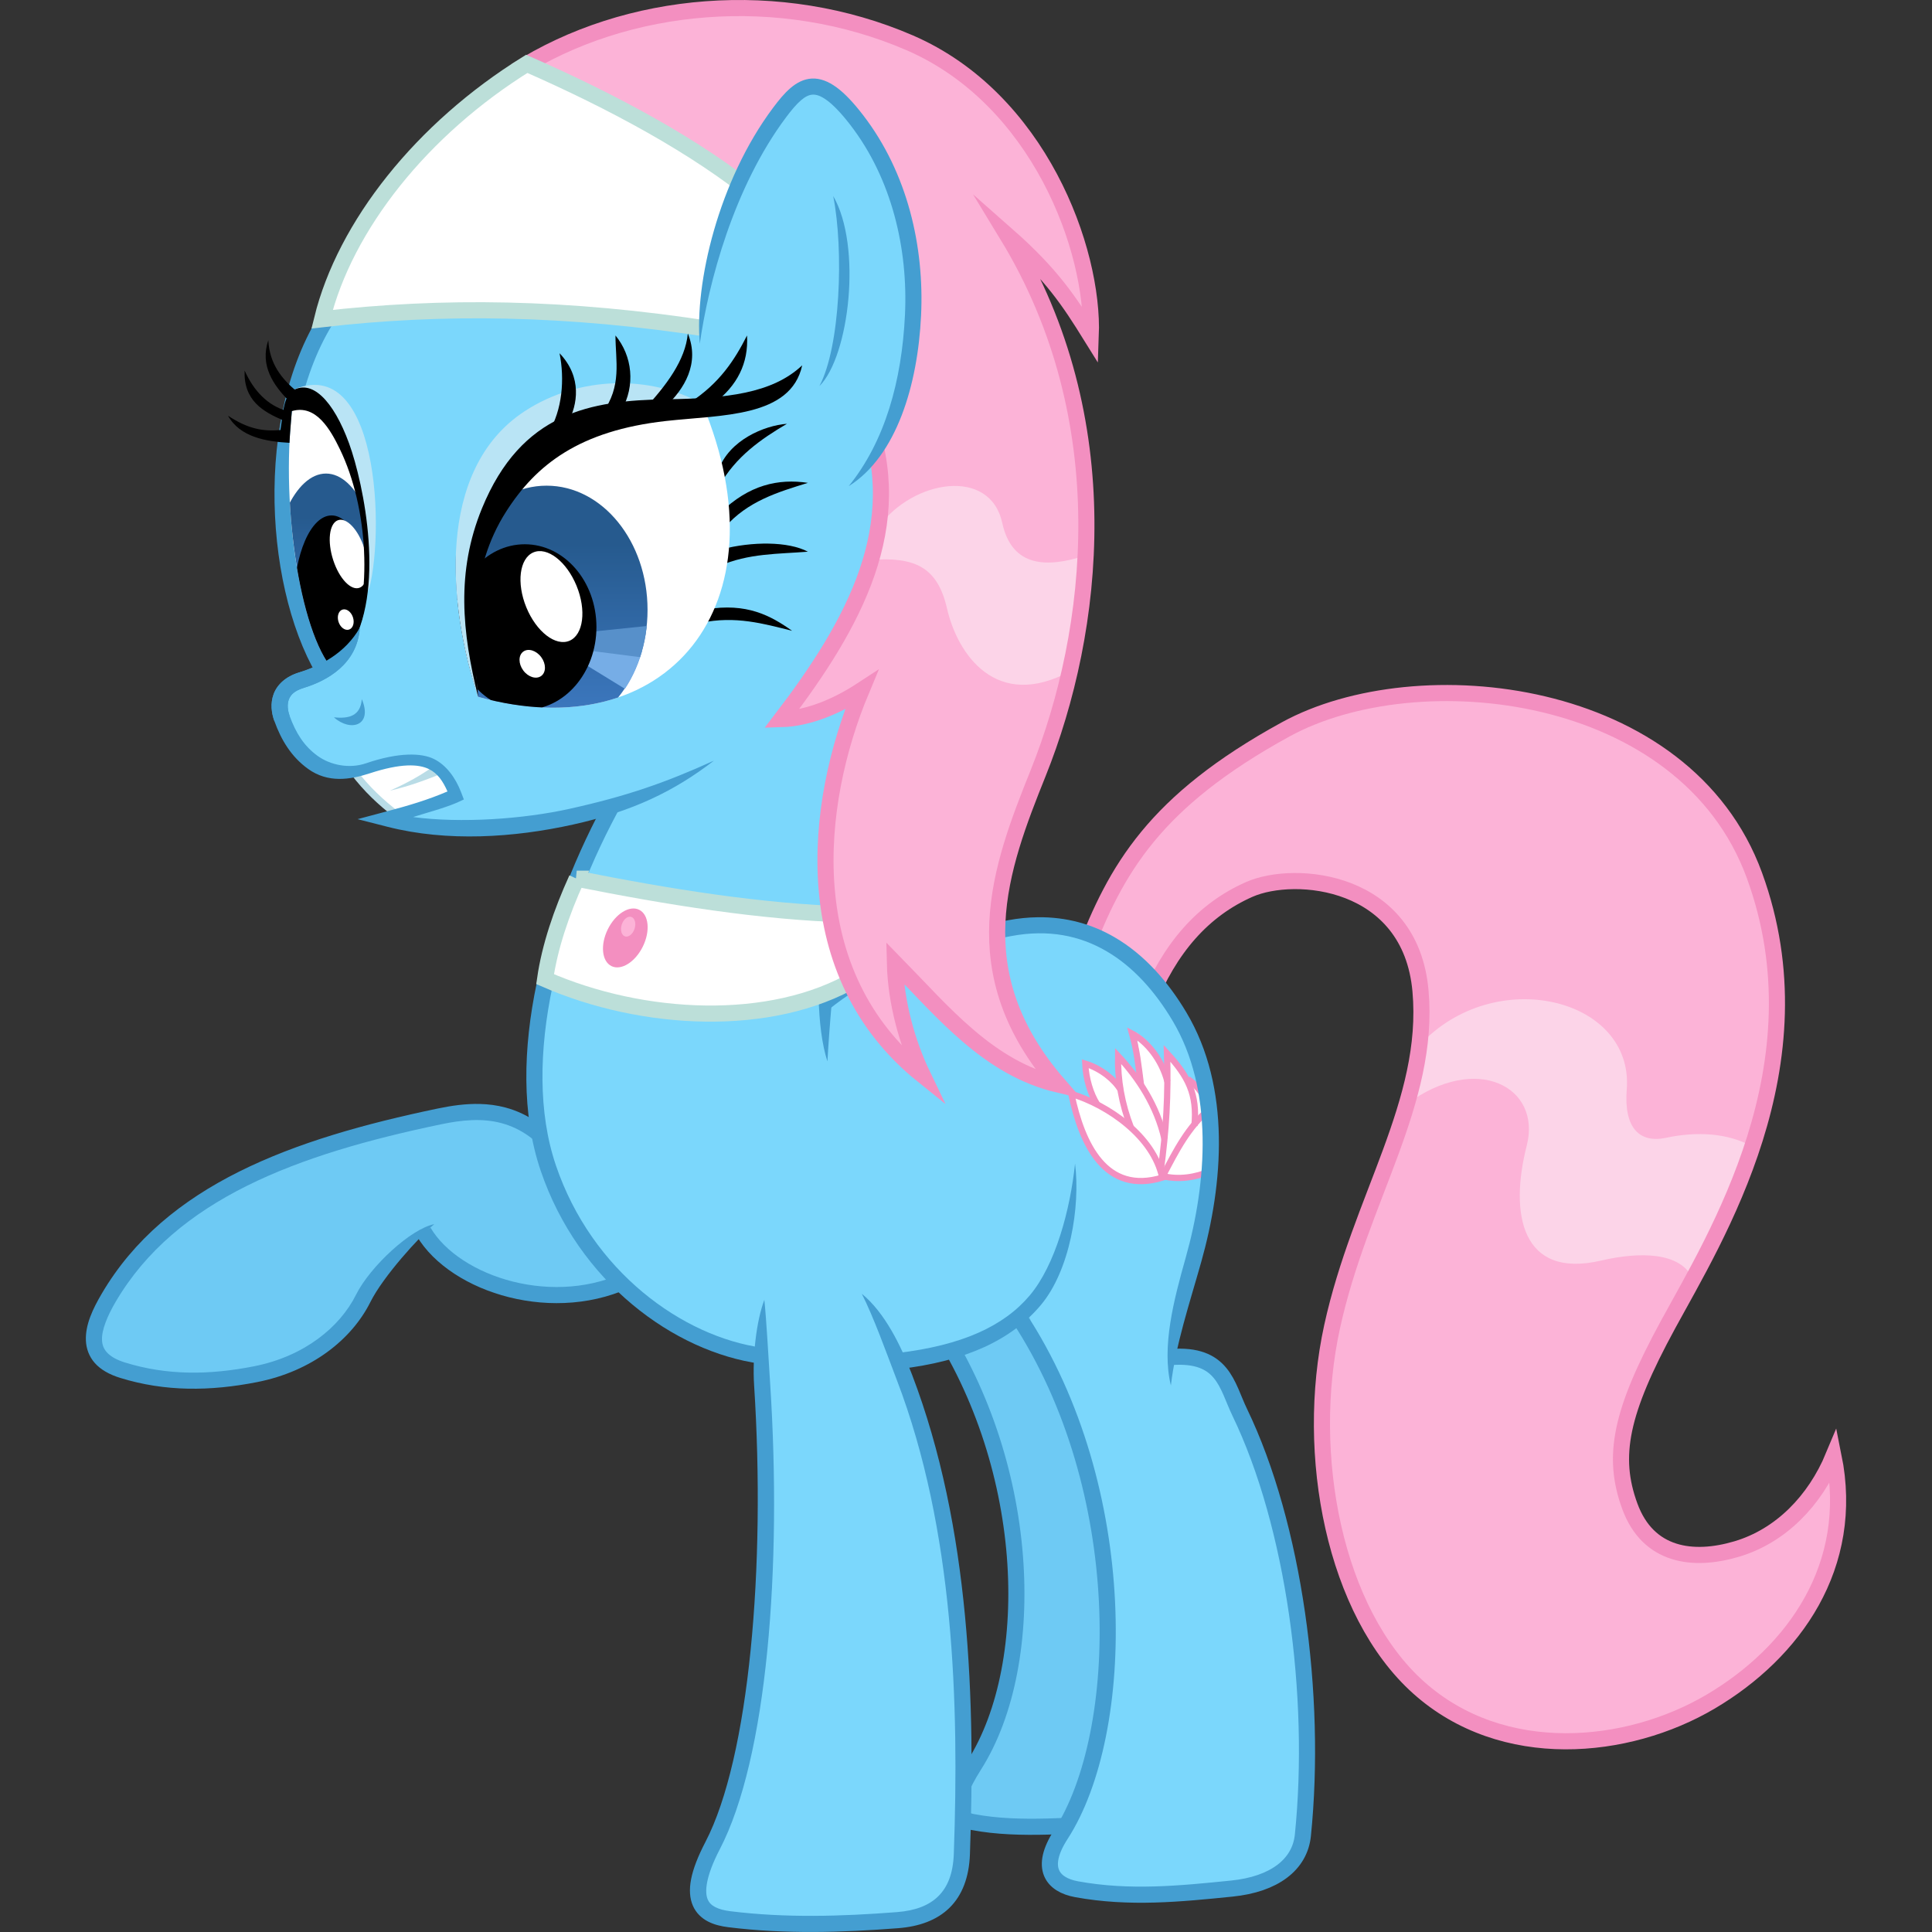 <?xml version="1.0" encoding="UTF-8"?><svg xmlns="http://www.w3.org/2000/svg" xmlns:xlink="http://www.w3.org/1999/xlink" version="1.1" viewBox="0 0 5874.007 5874.001"><rect x="0" y="0" width="5874.007" height="5874.001" fill="#333333" stroke="none"/><defs id="defs3000"><linearGradient id="linearGradient4217"><stop id="stop4219" stop-color="#3b76bc" offset="0"/><stop id="stop4221" stop-color="#265a8e" offset="1"/></linearGradient><clipPath id="clipPath4146" clipPathUnits="userSpaceOnUse"><path id="path4148" opacity=".5" d="m1228.4 2173.1c-88.928-271.95-127.27-690.38 137.75-868.33 161.27-108.28 371.05-110.72 526.2-22.627 251.3 616.19-109.45 1049.9-663.95 890.95z" stroke="#f00" stroke-width=".987px" fill="#0f0"/></clipPath><clipPath id="clipPath4150" clipPathUnits="userSpaceOnUse"><path id="path4152" opacity=".5" d="m1287.9 2215.3c-89.616-265.84-128.25-674.87 138.81-848.81 162.51-105.85 373.92-108.23 530.27-22.119 253.24 602.34-110.29 1026.3-669.09 870.93z" stroke="#f00" stroke-width=".98px" fill="#0f0"/></clipPath><clipPath id="clipPath4154" clipPathUnits="userSpaceOnUse"><path id="path4156" opacity=".5" d="m1230.4 2164.7c-91.299-271.95-130.66-690.38 141.42-868.33 165.57-108.28 380.95-110.72 540.23-22.627 258 616.19-112.36 1049.9-681.65 890.95z" stroke="#f00" stroke-width="1px" fill="#0f0"/></clipPath><clipPath id="clipPath4158" clipPathUnits="userSpaceOnUse"><path id="path4160" opacity=".5" d="m783.79 2082.6c-93.025-132.86-145.12-545.99-99.519-837.21 212.26-21.954 190.08 201.5 199.04 379.01-5.391 161.31 42.144 338.95-99.519 458.21z" stroke="#f00" stroke-width=".962px" fill="#0f0"/></clipPath><clipPath id="clipPath4162" clipPathUnits="userSpaceOnUse"><path id="path4164" opacity=".5" d="m846.53 2082.6c-118.2-132.8-184.39-546-126.45-837.2 269.69-21.954 241.51 201.5 252.89 379.01-6.849 161.31 53.548 338.95-126.45 458.21z" stroke="#f00" stroke-width="1.085px" fill="#0f0"/></clipPath><clipPath id="clipPath4166" clipPathUnits="userSpaceOnUse"><path id="path4168" opacity=".5" d="m780.65 2071.3c-100.47-132.86-156.73-545.99-107.48-837.21 229.24-21.954 205.28 201.5 214.96 379.01-5.822 161.31 45.515 338.95-107.48 458.21z" stroke="#f00" stroke-width="1px" fill="#0f0"/></clipPath><clipPath id="clipPath4209" clipPathUnits="userSpaceOnUse"><path id="path4211" style="color:#000000" d="m1793.2 1956.8a301.23 369.11 0 1 1 -602.45 0 301.23 369.11 0 1 1 602.45 0z" transform="matrix(1.019 0 0 1.023 -81.759 -101.55)" fill="#f00"/></clipPath><clipPath id="clipPath4213" clipPathUnits="userSpaceOnUse"><path id="path4215" style="color:#000000" d="m1793.2 1956.8a301.23 369.11 0 1 1 -602.45 0 301.23 369.11 0 1 1 602.45 0z" transform="matrix(1.019 0 0 1.023 -81.759 -101.55)" fill="#f00"/></clipPath><linearGradient id="linearGradient4223" y2="1762.6" xlink:href="#linearGradient4217" gradientUnits="userSpaceOnUse" x2="1418" y1="2241.1" x1="1418"/><linearGradient id="linearGradient4231" y2="1628.4" xlink:href="#linearGradient4217" gradientUnits="userSpaceOnUse" x2="861.83" y1="2033.1" x1="861.83"/><clipPath id="clipPath4259" clipPathUnits="userSpaceOnUse"><path id="path4261" opacity=".5" d="m1230.4 2164.7c-91.299-271.95-130.66-690.38 141.42-868.33 165.57-108.28 380.95-110.72 540.23-22.627 258 616.19-112.36 1049.9-681.65 890.95z" stroke="#f00" stroke-width="1px" fill="#0f0"/></clipPath><clipPath id="clipPath4263" clipPathUnits="userSpaceOnUse"><path id="path4265" opacity=".5" d="m780.65 2071.3c-100.47-132.86-155.32-551.65-106.07-842.87 264.47-104.27 275.8 489.02 213.6 643.14-8.704 74.331-35.421 143.52-107.54 199.73z" stroke="#f00" stroke-width="1px" fill="#0f0"/></clipPath><clipPath id="clipPath4259-8" clipPathUnits="userSpaceOnUse"><path id="path4261-0" opacity=".5" d="m1230.4 2164.7c-91.299-271.95-130.66-690.38 141.42-868.33 165.57-108.28 380.95-110.72 540.23-22.627 258 616.19-112.36 1049.9-681.65 890.95z" stroke="#f00" stroke-width="1px" fill="#0f0"/></clipPath><clipPath id="clipPath4263-2" clipPathUnits="userSpaceOnUse"><path id="path4265-0" opacity=".5" d="m780.65 2071.3c-100.47-132.86-155.32-551.65-106.07-842.87 264.47-104.27 275.8 489.02 213.6 643.14-8.704 74.331-35.421 143.52-107.54 199.73z" stroke="#f00" stroke-width="1px" fill="#0f0"/></clipPath></defs><g transform="translate(223.26 -46.027)"><path id="path3943-1" fill="#6ecaf4" d="m1491 3575.6c-116.34-161.97-247.85-162.45-377.8-135.36-441.05 91.925-817.25 229.65-1006.1 551.54-52.172 88.92-81.283 181.98 42.426 220.21 131.98 40.785 264.58 39.59 404.06 12.122 159.86-31.481 274.52-124.64 327.29-230.31 38.192-76.489 96.62-139.72 180.99-206.03 203.1 243.9 443.3 215.9 646.2 138.2z"/><path id="path3943" fill="#449ed1" d="m1235.7 3402.5c-43.108-1.095-85.862 5.072-127.5 13.75-443.11 92.355-827.74 231.61-1022.2 563.12-26.967 45.962-50.152 94.146-48.094 142.56 1.029 24.208 9.584 48.62 27.25 68.375 17.666 19.754 43.322 34.628 77.188 45.094 136.53 42.191 273.79 40.762 416.03 12.75 166.67-32.822 287.94-130.18 344.47-243.41 39.072-78.251 148.64-198.46 194.31-236.82-70.338 13.641-194.64 127.82-238.15 214.95-49 98.136-157.05 187.08-310.09 217.22-136.73 26.926-264.67 27.878-392.09-11.5-27.989-8.65-45.086-19.743-55.125-30.969s-14.177-22.799-14.812-37.75c-1.271-29.902 16.202-72.73 41.406-115.69 183.22-312.28 550.98-448.47 989.97-539.97 63.332-13.2 124.6-19.024 182.69-3.531 58.089 15.493 114.6 51.778 170.22 129.22l39.781-28.594c-60.713-84.527-128.14-129.5-197.38-147.97-25.964-6.925-51.947-10.186-77.812-10.844z"/><path id="path3945" d="m1064.8 3791.4c95.348 161.08 400.88 259.49 636.27 137.76" stroke="#449ed1" stroke-width="49" fill="none"/><path id="path3947" d="m2604.3 4039.4c310.53 448.22 332.68 1060.5 134.86 1372.9-86.182 136.07-51.026 164.67-4.857 173.43 146.95 27.887 305.91 6.851 460 5.714l88.571-102.86c-21.932-560.16 60.7-1134.7-380-1637.1z" stroke="#449ed1" stroke-width="49" fill="#6ecaf4"/></g><g transform="translate(223.26 -46.027)" display="none"><path id="path3943-1-9" display="inline" fill="#fb98c9" d="m1491 3575.6c-116.34-161.97-247.85-162.45-377.8-135.36-441.05 91.925-817.25 229.65-1006.1 551.54-52.172 88.92-81.283 181.98 42.426 220.21 131.98 40.785 264.58 39.59 404.06 12.122 159.86-31.481 274.52-124.64 327.29-230.31 38.192-76.489 96.62-139.72 180.99-206.03 203.1 243.94 443.25 215.88 646.15 138.2z"/><path id="path3943-4" fill="#f38fc0" d="m1235.7 3402.5c-43.108-1.095-85.862 5.072-127.5 13.75-443.11 92.355-827.74 231.61-1022.2 563.13-26.967 45.962-50.152 94.146-48.094 142.56 1.029 24.208 9.584 48.62 27.25 68.375 17.666 19.754 43.322 34.628 77.188 45.094 136.53 42.191 273.79 40.762 416.03 12.75 166.67-32.822 287.94-130.18 344.47-243.41 39.072-78.251 148.64-198.46 194.31-236.82-70.338 13.641-194.64 127.82-238.15 214.95-49 98.136-157.05 187.08-310.09 217.22-136.73 26.926-264.67 27.878-392.09-11.5-27.989-8.65-45.086-19.743-55.125-30.969s-14.177-22.799-14.812-37.75c-1.271-29.902 16.202-72.73 41.406-115.69 183.22-312.28 550.98-448.47 989.97-539.97 63.332-13.2 124.6-19.024 182.69-3.531 58.089 15.493 114.6 51.779 170.22 129.22l39.781-28.594c-60.713-84.527-128.14-129.5-197.38-147.97-25.964-6.925-51.947-10.186-77.812-10.844z"/><path id="path3945-6" d="m1064.8 3791.4c95.348 161.08 400.88 259.49 636.27 137.76" display="inline" stroke="#f38fc0" stroke-width="49" fill="none"/><path id="path3947-0" d="m2604.3 4039.4c310.53 448.22 332.68 1060.5 134.86 1372.9-86.182 136.07-51.026 164.67-4.857 173.43 146.95 27.887 305.91 6.851 460 5.714l88.571-102.86c-21.932-560.16 60.7-1134.7-380-1637.1z" display="inline" stroke="#f38fc0" stroke-width="49" fill="#fb98c9"/></g><g transform="translate(223.26 -46.027)"><path id="path3975-7" fill="#fcb3d7" d="m3264 3100.9c68.178-173.03 171.8-289.37 311.13-350.72 139.32-61.352 490.16-30.62 520.43 308.3 30.271 338.92-183.34 631.02-268.7 1021.1-85.362 390.04 7.175 868.46 263.04 1097.4 255.87 228.97 634.87 192.05 888.13 42.426 253.25-149.62 440.88-413.31 373.35-746.7-56.953 136.93-160.98 243.2-294.16 282.84-133.17 39.642-269.74 21.703-325.27-130.11-55.532-151.81-28.216-286.32 115.97-551.54 144.18-265.22 473.49-789.23 263.04-1366.1-210.45-576.9-1025.3-663.39-1425.5-444.06-400.24 219.33-515.93 425.73-613.77 681.65z"/><path id="path3977" fill="#fcd4e8" d="m5102.5 3530.8c-74.164-39.921-166.1-45.489-260.22-25.456-79.09 16.836-129-27.548-119.62-147.28 21.815-278.45-402.7-381.91-630.74-133.22l-39.255 178.88c214.19-159.07 411.38-52.103 366.04 124.94-53.602 209.27-15.486 406.14 225.59 350.04 116.93-27.214 242.59-27.207 280.01 56.568z"/><path id="path3975" d="m3264 3100.9c68.178-173.03 171.8-289.37 311.13-350.72 139.32-61.352 490.16-30.62 520.43 308.3 30.271 338.92-183.34 631.02-268.7 1021.1-85.362 390.04 7.175 868.46 263.04 1097.4 255.87 228.97 634.87 192.05 888.13 42.426 253.25-149.62 440.88-413.31 373.35-746.7-56.953 136.93-160.98 243.2-294.16 282.84-133.17 39.642-269.74 21.703-325.27-130.11-55.532-151.81-28.216-286.32 115.97-551.54 144.18-265.22 473.49-789.23 263.04-1366.1-210.45-576.9-1025.3-663.39-1425.5-444.06-400.24 219.33-515.93 425.73-613.77 681.65z" stroke="#f38fc0" stroke-width="49" fill="none"/></g><g transform="translate(223.26 -46.027)" display="none"><path id="path3975-7-3" display="inline" fill="#7bd7fc" d="m3264 3100.9c68.178-173.03 171.8-289.37 311.13-350.72 139.32-61.352 490.16-30.62 520.43 308.3 30.271 338.92-183.34 631.02-268.7 1021.1-85.362 390.04 7.175 868.46 263.04 1097.4 255.87 228.97 634.87 192.05 888.13 42.426 253.25-149.62 440.88-413.31 373.35-746.7-56.953 136.93-160.98 243.2-294.16 282.84-133.17 39.642-269.74 21.703-325.27-130.11-55.532-151.81-28.216-286.32 115.97-551.54 144.18-265.22 473.49-789.23 263.04-1366.1-210.45-576.9-1025.3-663.39-1425.5-444.06-400.24 219.33-515.93 425.73-613.77 681.65z"/><path id="path3977-6" display="inline" fill="#b9e4f5" d="m5102.5 3530.8c-74.164-39.921-166.1-45.489-260.22-25.456-79.09 16.836-129-27.548-119.62-147.28 21.815-278.45-402.7-381.91-630.74-133.22l-39.255 178.88c214.19-159.07 411.38-52.103 366.04 124.94-53.602 209.27-15.486 406.14 225.59 350.04 116.93-27.214 242.59-27.207 280.01 56.568z"/><path id="path3975-2" d="m3264 3100.9c68.178-173.03 171.8-289.37 311.13-350.72 139.32-61.352 490.16-30.62 520.43 308.3 30.271 338.92-183.34 631.02-268.7 1021.1-85.362 390.04 7.175 868.46 263.04 1097.4 255.87 228.97 634.87 192.05 888.13 42.426 253.25-149.62 440.88-413.31 373.35-746.7-56.953 136.93-160.98 243.2-294.16 282.84-133.17 39.642-269.74 21.703-325.27-130.11-55.532-151.81-28.216-286.32 115.97-551.54 144.18-265.22 473.49-789.23 263.04-1366.1-210.45-576.9-1025.3-663.39-1425.5-444.06-400.24 219.33-515.93 425.73-613.77 681.65z" display="inline" stroke="#449ed1" stroke-width="49" fill="none"/></g><g transform="translate(223.26 -46.027)"><path id="path4046" fill="#7bd7fc" d="m1656 2444c-200.47 402.26-345.45 806.83-188 1224 140.92 280.14 335.45 464.98 612 504l424 12c149.65-15.358 284.03-61.28 396-152l172 444 528-8c-59.278-120.15-45.208-284.95-264-308l108-484c22.559-213.29 25.317-427.29-160-648-219.65-259.21-422.86-164.76-628-112-126.67 32.099-253.33 69.194-380 168 28.269-418.67 149.69-837.33 240-1256z"/><path id="path4022-4" fill="#7bd7fc" d="m2409.8 3983.3c286.44 510.22 310.65 1156.9 291.33 1699.9-4.619 129.83-75.783 191.56-195.16 200.82-170.23 13.206-341.78 18.3-511.95-2.828-78.141-9.702-140.36-51.522-50.912-223.45 161.39-310.2 207.08-1038.4 135.76-1660.3"/><path id="path3998" d="m1648 2476c-189.5 339.7-316.6 789.7-204.4 1120.8 112.2 331.2 395.9 536.6 648.4 571.2" stroke="#449ed1" stroke-width="49" fill="none"/><path id="path4000" fill="#449ed1" d="m2352.7 2439.5c-55.169 160.59-127.7 623.89-60.271 833.72 10.864-197.47 55.63-669.38 106.62-817.78z"/><path id="path4014" d="m3336 4172c160.21-12.562 170.48 86.141 210 168 165.42 342.66 235.31 861.44 192 1286-9.116 89.362-87.218 148.98-216 162-156.94 15.873-310.98 31.439-472 2-74.281-13.581-113.37-64.99-48-166 200.48-309.78 216.83-1050-128-1574" stroke="#449ed1" stroke-width="49" fill="#7bd7fc"/><path id="path4016" fill="#449ed1" d="m3045.3 3583.9c-14.524 139.01-59.367 308.01-138.06 401.08-78.696 93.071-205.76 151.61-402.16 174.72l5.75 48.688c203.56-23.948 340.83-88.542 429.81-193.78 88.986-105.24 121.18-299.72 104.66-430.71z"/><path id="path4022" fill="#449ed1" d="m2397 3979.7c36.004 70.851 74.135 177.56 106.72 262.79 174.17 455.57 189.2 983.56 172.97 1439.8-2.155 60.586-19.136 101.35-47.25 129.06-28.114 27.715-69.434 43.853-125.31 48.188-169.45 13.145-339.34 18.134-507.03-2.688-17.794-2.209-33.68-6.286-45.281-12.281-11.601-5.996-18.849-13-23.5-23.906-9.302-21.812-6.68-68.479 36.594-151.66 145.06-278.81 189.4-858.29 153.5-1414.6-5.656-87.655-11.4-194.68-17.777-256.32-24.377 64.356-36.735 172.6-31.129 259.48 35.58 551.38-14.28 1131.7-148.06 1388.8-46.171 88.747-57.167 149-38.187 193.5 9.49 22.252 26.816 38.272 46.062 48.219s40.474 14.733 61.75 17.375c172.64 21.436 345.84 16.204 516.84 2.938 63.5-4.926 117.47-24.267 155.94-62.188 38.467-37.921 59.349-92.942 61.812-162.19 16.318-458.64 2.136-992.61-176.19-1459.1-33.361-87.264-82.472-188.14-152.47-245.29z"/><path id="path4008-4" fill="#449ed1" d="m2631.7 2893.7c-134.62 40.274-258.53 96.859-363.09 181.25l30.75 38.125c100.88-81.421 222.88-136.38 357.54-175.63z"/><path id="path4006" d="m1530.2 2717.6c-46.387 101.95-81.982 206.77-96.166 305.37 297.32 130.25 687.74 149.34 944.69-1.314l-19.799-195.16c-268.33-7.75-549.78-53.329-828.73-108.89z" stroke="#bcdfd9" stroke-width="49" fill="#fff"/><path id="path4048" style="color:#000000" d="m1745.1 2909.2c0 52.721-26.593 95.459-59.397 95.459s-59.397-42.739-59.397-95.459c0-52.721 26.593-95.459 59.397-95.459s59.397 42.739 59.397 95.459z" transform="matrix(.897 .441 -.441 .897 1448.8 -455.24)" fill="#f38fc0"/><path id="path4050" style="color:#000000" d="m1707 2868.9c0 17.183-9.181 31.113-20.506 31.113s-20.506-13.93-20.506-31.113 9.181-31.113 20.506-31.113 20.506 13.93 20.506 31.113z" transform="matrix(.951 .308 -.308 .951 966.35 -384.36)" fill="#fcb3d7"/></g><g transform="translate(223.26 -46.027)" display="none"><path id="path4046-4" display="inline" fill="#fcb3d7" d="m1656 2444c-200.47 402.26-345.45 806.83-188 1224 140.92 280.14 335.45 464.98 612 504l424 12c149.65-15.358 284.03-61.28 396-152l172 444 528-8c-59.278-120.15-45.208-284.95-264-308l108-484c22.559-213.29 25.317-427.29-160-648-219.65-259.21-422.86-164.76-628-112-126.67 32.099-253.33 69.194-380 168 28.269-418.67 149.69-837.33 240-1256z"/><path id="path4022-4-5" display="inline" fill="#fcb3d7" d="m2409.8 3983.3c286.44 510.22 310.65 1156.9 291.33 1699.9-4.619 129.83-75.783 191.56-195.16 200.82-170.23 13.206-341.78 18.3-511.95-2.828-78.141-9.702-140.36-51.522-50.912-223.45 161.39-310.2 207.08-1038.4 135.76-1660.3"/><path id="path3998-8" d="m1648 2476c-189.5 339.7-316.6 789.7-204.4 1120.8 112.2 331.2 395.9 536.6 648.4 571.2" display="inline" stroke="#f38fc0" stroke-width="49" fill="none"/><path id="path4000-8" fill="#f38fc0" d="m2352.7 2439.5c-55.169 160.59-127.7 623.89-60.271 833.72 10.864-197.47 55.63-669.38 106.62-817.78z"/><path id="path4014-1" d="m3336 4172c160.21-12.562 170.48 86.141 210 168 165.42 342.66 235.31 861.44 192 1286-9.116 89.362-87.218 148.98-216 162-156.94 15.873-310.98 31.439-472 2-74.281-13.581-113.37-64.99-48-166 200.48-309.78 216.83-1050-128-1574" display="inline" stroke="#f38fc0" stroke-width="49" fill="#fcb3d7"/><path id="path4016-2" fill="#f38fc0" d="m3045.3 3583.9c-14.524 139.01-59.367 308.01-138.06 401.08-78.696 93.071-205.76 151.61-402.16 174.72l5.75 48.688c203.56-23.948 340.83-88.542 429.81-193.78 88.986-105.24 121.18-299.72 104.66-430.71z"/><path id="path4022-1" fill="#f38fc0" d="m2397 3979.7c36.004 70.851 74.135 177.56 106.72 262.79 174.17 455.57 189.2 983.56 172.97 1439.8-2.155 60.586-19.136 101.35-47.25 129.06-28.114 27.715-69.434 43.853-125.31 48.188-169.45 13.145-339.34 18.134-507.03-2.688-17.794-2.209-33.68-6.286-45.281-12.281-11.601-5.996-18.849-13-23.5-23.906-9.302-21.812-6.68-68.479 36.594-151.66 145.06-278.81 189.4-858.29 153.5-1414.6-5.656-87.655-11.4-194.68-17.777-256.32-24.377 64.356-36.735 172.6-31.129 259.48 35.58 551.38-14.28 1131.7-148.06 1388.8-46.171 88.747-57.167 149-38.187 193.5 9.49 22.252 26.816 38.272 46.062 48.219s40.474 14.733 61.75 17.375c172.64 21.436 345.84 16.204 516.84 2.938 63.5-4.926 117.47-24.267 155.94-62.188 38.467-37.921 59.349-92.942 61.812-162.19 16.318-458.64 2.136-992.61-176.19-1459.1-33.361-87.264-82.472-188.14-152.47-245.29z"/><path id="path4008-4-4" fill="#f38fc0" d="m2631.7 2893.7c-134.62 40.274-258.53 96.859-363.09 181.25l30.75 38.125c100.88-81.421 222.88-136.38 357.54-175.63z"/><path id="path4006-9" d="m1530.2 2717.6c-46.387 101.95-81.982 206.77-96.166 305.37 297.32 130.25 687.74 149.34 944.69-1.314l-19.799-195.16c-268.33-7.75-549.78-53.329-828.73-108.89z" display="inline" stroke="#bcdfd9" stroke-width="49" fill="#fff"/><path id="path4048-8" style="color:#000000" d="m1745.1 2909.2c0 52.721-26.593 95.459-59.397 95.459s-59.397-42.739-59.397-95.459c0-52.721 26.593-95.459 59.397-95.459s59.397 42.739 59.397 95.459z" transform="matrix(.897 .441 -.441 .897 1448.8 -455.24)" display="inline" fill="#449ed1"/><path id="path4050-2" style="color:#000000" d="m1707 2868.9c0 17.183-9.181 31.113-20.506 31.113s-20.506-13.93-20.506-31.113 9.181-31.113 20.506-31.113 20.506 13.93 20.506 31.113z" transform="matrix(.951 .308 -.308 .951 966.35 -384.36)" display="inline" fill="#7bd7fc"/></g><g transform="translate(223.26 -46.027)"><path id="path3861" fill="#fff" d="m3318.2 3623.2c-115.17 45.107-228.64 0.246-281.06-245.55 31.365-0.892 48.712 11.442 68.546 21.429-13.564-38.095-25.24-76.19-28.327-114.29 49.574 2.186 80.944 32.45 108.52 68.571l-4.73-102.86 71.833 85.714-22.026-151.43c68.089 46.758 82.717 101.6 102.13 155.71l-1.354-88.571c28.618 25.502 50.457 55.456 67.482 88.571 24.394 8.38 43.668 32.798 62.054 60l-11.336 212.86c-48.004 17.478-90.218 14.878-131.73 9.834z"/><path id="path3829" d="m3312.1 3621.9c41.787-79.836 76.27-148.35 144.59-207.04l0.794 191.43c-45.413 19.676-96.698 27.35-145.38 15.613z" stroke="#f38fc0" stroke-width="19" fill="none"/><path id="path3831" d="m3310.4 3626.5c-172.17 52.326-244.18-100.69-276.36-254.56 111.7 33.638 250.45 129.53 276.36 254.56z" stroke="#f38fc0" stroke-width="19" fill="none"/><path id="path3833" d="m3305.4 3608.3c17.389-126.41 23.507-232.9 19.618-359.61 63.903 69.316 92.734 123.97 83.232 220.21" stroke="#f38fc0" stroke-width="19" fill="none"/><path id="path3835" d="m3317.3 3509.3c-22.616-100.09-77.846-185.22-141.24-252.92-1.514 72.731 10.983 145.29 39.21 218.02" stroke="#f38fc0" stroke-width="19" fill="none"/><path id="path3837" d="m3245.7 3344.4c-8.285-63.782-11.854-101.41-26.996-155.89 45.107 23.416 90.884 80.021 107.39 145.81" stroke="#f38fc0" stroke-width="19" fill="none"/><path id="path3839" d="m3183.4 3358.9c-16.685-28.543-57.579-63.902-107.07-78.949 1.942 45.021 15.704 91.904 36.497 124.13" stroke="#f38fc0" stroke-width="19" fill="none"/><path id="path3841" d="m3388.5 3327c30.33 20.06 54.713 53.498 64.345 96.414" stroke="#f38fc0" stroke-width="19" fill="none"/><path id="path4008" fill="#449ed1" d="m2932 2834.8c-29.14 0.365-59.298 3.324-90.469 9.156-74.52 13.943-147.32 30.742-217.18 52.017l20.387 45.121c65.809-19.765 134.74-35.657 205.79-48.95 114.23-21.374 209.14-1.349 290.12 45.75 80.99 47.099 147.99 122.21 201.31 211.84 125.16 210.4 104.42 490.6 39.906 719.53-36.165 128.33-73.861 271.23-45.223 389.19 14.638-124.04 56.402-248.24 92.379-375.91 66.567-236.21 91.075-529.23-44.938-757.88-56.378-94.774-128.42-176.61-218.78-229.16-67.768-39.41-145.89-61.814-233.31-60.719z"/></g><g transform="translate(223.26 -46.027)" display="none"><path id="path3861-2" display="inline" fill="#fff" d="m3318.2 3623.2c-115.17 45.107-228.64 0.246-281.06-245.55 31.365-0.892 48.712 11.442 68.546 21.429-13.564-38.095-25.24-76.19-28.327-114.29 49.574 2.186 80.944 32.45 108.52 68.571l-4.73-102.86 71.833 85.714-22.026-151.43c68.089 46.758 82.717 101.6 102.13 155.71l-1.354-88.571c28.618 25.502 50.457 55.456 67.482 88.571 24.394 8.38 43.668 32.798 62.054 60l-11.336 212.86c-48.004 17.478-90.218 14.878-131.73 9.834z"/><path id="path3829-9" d="m3312.1 3621.9c41.787-79.836 76.27-148.35 144.59-207.04l0.794 191.43c-45.413 19.676-96.698 27.35-145.38 15.613z" display="inline" stroke="#449ed1" stroke-width="19" fill="none"/><path id="path3831-9" d="m3310.4 3626.5c-172.17 52.326-244.18-100.69-276.36-254.56 111.7 33.638 250.45 129.53 276.36 254.56z" display="inline" stroke="#449ed1" stroke-width="19" fill="none"/><path id="path3833-8" d="m3305.4 3608.3c17.389-126.41 23.507-232.9 19.618-359.61 63.903 69.316 92.734 123.97 83.232 220.21" display="inline" stroke="#449ed1" stroke-width="19" fill="none"/><path id="path3835-3" d="m3317.3 3509.3c-22.616-100.09-77.846-185.22-141.24-252.92-1.514 72.731 10.983 145.29 39.21 218.02" display="inline" stroke="#449ed1" stroke-width="19" fill="none"/><path id="path3837-8" d="m3245.7 3344.4c-8.285-63.782-11.854-101.41-26.996-155.89 45.107 23.416 90.884 80.021 107.39 145.81" display="inline" stroke="#449ed1" stroke-width="19" fill="none"/><path id="path3839-6" d="m3183.4 3358.9c-16.685-28.543-57.579-63.902-107.07-78.949 1.942 45.021 15.704 91.904 36.497 124.13" display="inline" stroke="#449ed1" stroke-width="19" fill="none"/><path id="path3841-9" d="m3388.5 3327c30.33 20.06 54.713 53.498 64.345 96.414" display="inline" stroke="#449ed1" stroke-width="19" fill="none"/><path id="path4008-8" fill="#f38fc0" d="m2932 2834.8c-29.14 0.365-59.298 3.324-90.469 9.156-74.52 13.943-147.32 30.742-217.18 52.017l20.387 45.121c65.809-19.765 134.74-35.657 205.79-48.95 114.23-21.374 209.14-1.349 290.12 45.75 80.99 47.099 147.99 122.21 201.31 211.84 125.16 210.4 104.42 490.6 39.906 719.53-36.165 128.33-73.861 271.23-45.223 389.19 14.638-124.04 56.402-248.24 92.379-375.91 66.567-236.21 91.075-529.23-44.938-757.88-56.378-94.774-128.42-176.61-218.78-229.16-67.768-39.41-145.89-61.814-233.31-60.719z"/></g><g transform="translate(223.26 -46.027)"><path id="path4067" fill="#7bd7fc" d="m776 988c-195.13 363.4-165.38 733.9-20 1108-127.13 19.427-150.56 71.854-112 144 11.042 99.82 69.122 121.24 124 148 54.895 17.621 109.79 9.963 164.69-17.657 129.61-53.6 195.01 9 227.31 97.7l-208 76c338.79 40.841 671.72 19.207 988-180l628-400-64-592-620-512z"/><path id="path4065" fill="#fff" d="m851 2391 128 135 195-61c-38.167-55.916-70.608-120.42-155-107z"/><path id="path4063" fill="#b9dce6" d="m1093 2377c-33.887 24.333-75.669 48.667-131 73 62.885-14.579 113.17-34.198 163-54z"/><path id="path4061" d="m851 2392c40.646 53.904 85.041 94.688 131 130" stroke="#b9dce6" stroke-width="21" fill="none"/><path id="path4053" fill="#449ed1" d="m685.84 2090.6c-40.286 12.302-66.466 37.032-77.031 65.531-10.566 28.499-6.629 57.837 2.125 82.187 21.237 59.073 52.362 109.42 102.62 145.53 59.907 43.038 126.55 33.297 187.09 13.469 95.143-31.161 148.73-28.5 180.53-12.844 26.117 12.858 42.2 36.453 56.062 67.844-60.294 25.883-118.1 42.828-182.56 60.031l-90.75 24.219 91 23.219c181.72 46.366 384.64 33.044 564.44-6.906s306.33-100.44 428.16-194.31c-148.29 67.343-264.41 107.73-438.78 146.47-141.62 31.466-330.72 44.37-475.97 25.125 37.504-12.12 94.38-26.92 133.47-43.875l20.812-9.594-8.156-21.375c-17.327-45.408-45.884-83.509-83.062-101.81-37.178-18.303-105.87-21.167-206.5 13.25-50.87 17.398-108.39 5.277-146.91-22.531-41.012-29.608-66.283-69.362-85.375-122.47-5.984-16.646-7.473-34.673-2.312-48.594 5.161-13.92 15.86-26.665 45.406-35.688 70.516-21.534 163.07-71.949 170.73-183.17-44.663 78.288-120.67 116.63-185.04 136.29z"/><path id="path4059" fill="#449ed1" d="m791.96 2226.9c45.321 4.847 80.75-3.795 84.853-55.154 34.23 80.732-34.389 100.54-84.853 55.154z"/><path id="path4069" d="m806.1 962.57c-234.05 301.73-204.88 850.73-45.25 1122.9" stroke="#449ed1" stroke-width="49" fill="none"/></g><g transform="translate(223.26 -46.027)" display="none"><path id="path4067-6" display="inline" fill="#fcb3d7" d="m776 988c-195.13 363.44-165.38 733.92-20 1108-127.13 19.427-150.56 71.854-112 144 11.042 99.82 69.122 121.24 124 148 54.895 17.621 109.79 9.963 164.69-17.657 129.61-53.6 195.01 9 227.31 97.7l-208 76c338.79 40.841 671.72 19.207 988-180l628-400-64-592-620-512z"/><path id="path4065-6" display="inline" fill="#fff" d="m851 2391 128 135 195-61c-38.167-55.916-70.608-120.42-155-107z"/><path id="path4063-2" display="inline" fill="#b9dce6" d="m1093 2377c-33.887 24.333-75.669 48.667-131 73 62.885-14.579 113.17-34.198 163-54z"/><path id="path4061-3" d="m851 2392c40.646 53.904 85.041 94.688 131 130" display="inline" stroke="#b9dce6" stroke-width="21" fill="none"/><path id="path4053-8" fill="#f38fc0" d="m685.84 2090.6c-40.286 12.302-66.466 37.032-77.031 65.531-10.566 28.499-6.629 57.837 2.125 82.187 21.237 59.073 52.362 109.42 102.62 145.53 59.907 43.038 126.55 33.297 187.09 13.469 95.143-31.161 148.73-28.5 180.53-12.844 26.117 12.858 42.2 36.453 56.062 67.844-60.294 25.883-118.1 42.828-182.56 60.031l-90.75 24.219 91 23.219c181.72 46.366 384.64 33.044 564.44-6.906s306.33-100.44 428.16-194.31c-148.29 67.343-264.41 107.73-438.78 146.47-141.62 31.466-330.72 44.37-475.97 25.125 37.504-12.12 94.38-26.92 133.47-43.875l20.812-9.594-8.156-21.375c-17.327-45.408-45.884-83.509-83.062-101.81-37.178-18.303-105.87-21.167-206.5 13.25-50.87 17.398-108.39 5.277-146.91-22.531-41.012-29.608-66.283-69.362-85.375-122.47-5.984-16.646-7.473-34.673-2.312-48.594 5.161-13.92 15.86-26.665 45.406-35.688 70.516-21.534 163.07-71.949 170.73-183.17-44.663 78.288-120.67 116.63-185.04 136.29z"/><path id="path4059-2" display="inline" fill="#f38fc0" d="m791.96 2226.9c45.321 4.847 80.75-3.795 84.853-55.154 34.23 80.732-34.389 100.54-84.853 55.154z"/><path id="path4069-6" d="m806.1 962.57c-234.05 301.73-204.88 850.73-45.25 1122.9" display="inline" stroke="#f38fc0" stroke-width="49" fill="none"/></g><g transform="translate(223.26 -46.027)"><path id="path4074-0" fill="#fcb3d7" d="m1349.2 261.12c337.6-215.27 801.3-254.71 1193.6-84.85s560.52 628.2 550.37 890.95c-65.263-104.99-118.55-186.68-253.39-305.47 341.04 560.35 267.64 1200.4 93.338 1634.8-115.69 288.37-235.67 605.25 62.225 947.52-213.07-50.186-349.68-219.31-497.8-370.52 2.762 120.68 37.677 244.19 84.853 342.24-354.32-293.02-332.64-822.17-186.68-1171-72.108 47.175-160.02 85.374-243.24 87.681 222.35-290.87 385.81-589.25 257.39-924.9l-843-811.72z"/><path id="path4094" fill="#fcd4e8" d="m3074 1736c-111.3 35.501-220.08 37.241-250-100-37.337-171.24-272-130.13-374 10l-24 102c130.84-8.579 200.79 20.368 230 148 31.531 137.76 149.03 313.88 376 190z"/><path id="path4074" d="m1346.2 261.12c337.6-215.27 804.3-254.71 1196.6-84.85s560.52 628.2 550.37 890.95c-65.263-104.99-118.55-186.68-253.39-305.47 341.04 560.35 267.64 1200.4 93.338 1634.8-115.69 288.37-235.67 605.25 62.225 947.52-213.07-50.186-349.68-219.31-497.8-370.52 2.762 120.68 37.677 244.19 84.853 342.24-385.43-309.99-332.64-822.17-186.68-1171-72.108 47.175-160.02 85.374-243.24 87.681 222.35-290.87 385.81-589.25 257.39-924.9" stroke="#f38fc0" stroke-miterlimit="9" stroke-width="49" fill="none"/><path id="path4072" d="m1944 1048c-445.2-69.88-825.3-73.3-1188-31.5 69.89-284.38 303.6-578.68 622.3-776.33 261.4 114.69 516 251.78 701.7 403.83z" stroke="#bcdfd9" stroke-width="49" fill="#fff"/></g><g transform="translate(223.26 -46.027)" display="none"><path id="path4074-0-2" display="inline" fill="#7bd7fc" d="m1349.2 261.12c337.6-215.27 801.3-254.71 1193.6-84.85s560.52 628.2 550.37 890.95c-65.263-104.99-118.55-186.68-253.39-305.47 341.04 560.35 267.64 1200.4 93.338 1634.8-115.69 288.37-235.67 605.25 62.225 947.52-213.07-50.186-349.68-219.31-497.8-370.52 2.762 120.68 37.677 244.19 84.853 342.24-354.32-293.02-332.64-822.17-186.68-1171-72.108 47.175-160.02 85.374-243.24 87.681 222.35-290.87 385.81-589.25 257.39-924.9l-843-811.72z"/><path id="path4094-7" display="inline" fill="#b9e4f5" d="m3074 1736c-111.3 35.501-220.08 37.241-250-100-37.337-171.24-272-130.13-374 10l-24 102c130.84-8.579 200.79 20.368 230 148 31.531 137.76 149.03 313.88 376 190z"/><path id="path4074-5" d="m1346.2 261.12c337.6-215.27 804.3-254.71 1196.6-84.85s560.52 628.2 550.37 890.95c-65.263-104.99-118.55-186.68-253.39-305.47 341.04 560.35 267.64 1200.4 93.338 1634.8-115.69 288.37-235.67 605.25 62.225 947.52-213.07-50.186-349.68-219.31-497.8-370.52 2.762 120.68 37.677 244.19 84.853 342.24-385.43-309.99-332.64-822.17-186.68-1171-72.108 47.175-160.02 85.374-243.24 87.681 222.35-290.87 385.81-589.25 257.39-924.9" display="inline" stroke="#449ed1" stroke-miterlimit="9" stroke-width="49" fill="none"/><path id="path4072-7" d="m1944 1048c-445.2-69.88-825.3-73.3-1188-31.5 69.89-284.38 303.6-578.68 622.3-776.33 261.4 114.69 516 251.78 701.7 403.83z" display="inline" stroke="#bcdfd9" stroke-width="49" fill="#fff"/></g><g transform="translate(223.26 -46.027)"><path id="path4105" fill="#7bd7fc" d="m2362 1524c229.26-248.22 278.89-709.78 30.849-1113-88.049-103.42-174.02-144.42-254.56-22.627-168.73 235.7-209.93 464.69-237.59 692.96 0 0 461.56 452.52 461.3 442.63z"/><path id="path4097" fill="#449ed1" d="m2245.3 284.84c-24.796 1.168-46.557 12.93-65.25 28.938s-35.438 36.588-52.906 59.938c-165.89 221.74-238.98 532.95-222.79 717.62 26.186-185.33 102.97-475.65 262.04-688.28 16.638-22.239 31.845-40.342 45.531-52.062s24.746-16.703 35.688-17.219c10.942-0.516 24.421 3.252 43.594 17.375s42.878 38.406 70.906 74.812c126.57 164.4 175.66 377.12 166.06 577.59-9.599 200.48-60.533 383.93-171.05 520.6 145.48-91.324 209.93-308.19 219.99-518.26 10.058-210.07-40.929-434.12-176.19-609.81-29.675-38.546-55.65-65.955-80.656-84.375s-50.173-28.043-74.969-26.875z"/><path id="path4103" fill="#449ed1" d="m2310 642c32.623 164.34 21.703 458.35-42 578 91.297-91.11 130.03-426.22 42-578z"/></g><g transform="translate(223.26 -46.027)" display="none"><path id="path4105-8" display="inline" fill="#fcb3d7" d="m2362 1524c229.26-248.22 278.89-709.78 30.849-1113-88.049-103.42-174.02-144.42-254.56-22.627-168.73 235.7-209.93 464.69-237.59 692.96 0 0 461.56 452.52 461.3 442.63z"/><path id="path4097-2" fill="#f38fc0" d="m2245.3 284.84c-24.796 1.168-46.557 12.93-65.25 28.938s-35.438 36.588-52.906 59.938c-165.89 221.74-238.98 532.95-222.79 717.62 26.186-185.33 102.97-475.65 262.04-688.28 16.638-22.239 31.845-40.342 45.531-52.062s24.746-16.703 35.688-17.219c10.942-0.516 24.421 3.252 43.594 17.375s42.878 38.406 70.906 74.812c126.57 164.4 175.66 377.12 166.06 577.59-9.599 200.48-60.533 383.93-171.05 520.6 145.48-91.324 209.93-308.19 219.99-518.26 10.058-210.07-40.929-434.12-176.19-609.81-29.675-38.546-55.65-65.955-80.656-84.375s-50.173-28.043-74.969-26.875z"/><path id="path4103-7" display="inline" fill="#f38fc0" d="m2310 642c32.623 164.34 21.703 458.35-42 578 91.297-91.11 130.03-426.22 42-578z"/></g><g transform="translate(223.26 -46.027)"><path id="path4302" d="m1964.3 1522.6c48.531-87.478 126.47-141.95 205.06-188.09-68.793 5.123-175.39 49.596-207.89 140.01z"/><path id="path4304" d="m1967.2 1604.6c86.545-84.226 175.56-104.11 265.87-90.51-92.019 28.376-183.28 55.689-253.14 135.76z"/><path id="path4306" d="m1970 1716.3c93.744-24.389 203.23-24.583 263.04 7.071-90.038 7.271-180.08 4.492-270.11 43.841z"/><path id="path4308" d="m1923.3 1898.8c123.88-20.955 196.74 19.022 261.63 65.054-86.758-21.543-172.16-46.33-277.19-24.042z"/></g><g transform="translate(223.26 -46.027)"><path id="path4135" clip-path="url(#clipPath4154)" fill="#fff" d="m1951.6 1270.9c210.11 374.21 80.569 630.85-96.166 871.16-201.68 103.16-409.81 176.19-656.2 70.711-40.232-500.65 4.834-946.57 752.36-941.87z"/><path id="path4133" clip-path="url(#clipPath4166)" fill="#fff" d="m763.68 2093.9c171.09-82.62 229.31-520.14-53.74-879.64-174.09 149.05-93.773 579.78 53.74 879.64z"/><path id="path4125" style="color:#000000" d="m1793.2 1956.8c0 203.85-134.86 369.11-301.23 369.11-166.36 0-301.23-165.26-301.23-369.11s134.86-369.11 301.23-369.11c166.36 0 301.23 165.26 301.23 369.11z" clip-path="url(#clipPath4150)" transform="matrix(1.019 0 0 1.023 -81.759 -101.55)" fill="url(#linearGradient4223)"/><path id="path4129" style="color:#000000" d="m1029.5 1862c0 201.51-88.643 364.87-197.99 364.87s-197.99-163.36-197.99-364.87 88.643-364.87 197.99-364.87 197.99 163.36 197.99 364.87z" clip-path="url(#clipPath4162)" transform="matrix(.85 0 0 1 61.094 -11.314)" fill="url(#linearGradient4231)"/><path id="path4131" style="color:#000000" d="m893.78 1888.9c0 146.06-47.487 264.46-106.07 264.46-58.579 0-106.07-118.4-106.07-264.46s47.487-264.46 106.07-264.46c58.579 0 106.07 118.4 106.07 264.46z" clip-path="url(#clipPath4158)" transform="matrix(1.08 0 0 1 -65.846 -11.314)"/><path id="path4174" clip-path="url(#clipPath4213)" fill="#76ade6" d="m1546 2060 140 86 58-122-176-14z"/><path id="path4176" clip-path="url(#clipPath4209)" fill="#5790ca" d="m1566 2024 172 22 18-98-194 20z"/><path id="path4180" style="color:#000000" d="m890 1730c0 58.542-25.52 106-57 106s-57-47.458-57-106 25.52-106 57-106 57 47.458 57 106z" transform="matrix(.827 -.323 .314 .967 -395.18 326.56)" fill="#fff"/><path id="path4182" style="color:#000000" d="m834 1918c0 17.673-10.297 32-23 32s-23-14.327-23-32 10.297-32 23-32 23 14.327 23 32z" transform="matrix(.948 -.317 .317 .948 -548.9 368.65)" fill="#fff"/><path id="path4127" style="color:#000000" d="m1578.3 1961c0 139.03-94.975 251.73-212.13 251.73s-212.13-112.7-212.13-251.73 94.975-251.73 212.13-251.73 212.13 112.7 212.13 251.73z" clip-path="url(#clipPath4146)" transform="matrix(1.027 0 0 1 -30.773 -8.485)"/><path id="path4170" style="color:#000000" d="m1552 1873c0 83.395-39.399 151-88 151s-88-67.605-88-151 39.399-151 88-151 88 67.605 88 151z" transform="matrix(.867 -.374 .365 .889 -499.62 742.28)" fill="#fff"/><path id="path4172" style="color:#000000" d="m1434 2070c0 25.405-15.222 46-34 46s-34-20.595-34-46 15.222-46 34-46 34 20.595 34 46z" transform="matrix(.804 -.594 .594 .804 -960.24 1231.5)" fill="#fff"/></g><g opacity=".5" transform="translate(223.26 -46.027)" stroke="#f00" stroke-width="1px" display="none" fill="#0f0"><path id="path4108" d="m1230.4 2164.7c-91.299-271.95-130.66-690.38 141.42-868.33 165.57-108.28 380.95-110.72 540.23-22.627 258 616.19-112.36 1049.9-681.65 890.95z"/><path id="path4110" d="m780.65 2071.3c-100.47-132.86-156.73-545.99-107.48-837.21 229.24-21.954 205.28 201.5 214.96 379.01-5.822 161.31 45.515 338.95-107.48 458.21z"/></g><g transform="translate(223.26 -46.027)"><path id="path4246" clip-path="url(#clipPath4259)" fill="#b9e4f5" d="m1965.8 1273.7c-378.22-0.098-648.03 116.57-732.56 432.75-63.033 160.28-6.668 320.56-2.828 480.83-204.99-309.54-82.253-634.68 19.799-958.84 243.75-60.621 486.64-108.76 715.59 45.255z"/><path id="path4248" clip-path="url(#clipPath4263)" fill="#b9e4f5" d="m890.95 1850.7c-10.621-219.43-11.001-568.16-237.59-596.8 16.424-110.45 103.05-121.45 209.3-104.65 43.778 218.93 191.31 392.9 28.284 701.45z"/><path id="path4267" d="m836.97 2022.1c74.06-166.4 59.14-432.7-26.73-610.1-28.55-59-72.35-137.9-146.24-116-2.009 30.737-5.617 63.775-7.16 96.396-70.23-3.9-150.23-16.9-186.84-82.4 61.152 40.474 106.75 48.08 159.41 43.536 7.291-43.713 8.015-91.164 31.373-116.22 62.29-44.2 130.1 27.3 177.22 156.7 44.852 123.15 113.61 453.5-1.029 628.1z"/><path id="path4269" d="m646.3 1294.9c-55.298-16.95-96.965-58.24-125.87-122.33-3.382 90.84 54.876 125.04 120.21 152.74z"/><path id="path4271" d="m678.12 1235.5c-44.913-37.949-81.935-83.126-85.56-154.86-26.506 76.784 16.491 137.42 60.811 182.43z"/><path id="path4273" d="m1230.4 2164.7c-15.233-185.94-28.163-385.75 85.064-563.04 91.1-142.9 223.1-246.4 486.5-275.7 168.99-18.778 379.38-10.463 413.72-169.17-91.5 86.2-232.3 100.6-411.7 103.2-230.79 3.398-442.25 39.197-562 332-78.846 192.79-60.273 376.55-11.634 572.65z"/><path id="path4275" d="m1874 1270c90.217-58.335 136.56-129.83 174-204 4.948 85.073-30.292 152.92-100 206z"/><path id="path4277" d="m1732 1294c70.92-75.868 128.57-152.84 136-234 37.314 90.661-10.816 169.59-68 222z"/><path id="path4279" d="m1608 1302c60.683-82.446 40.043-158.61 40-236 51.06 62 61.729 152 18 228z"/><path id="path4281" d="m1478 1120c15.686 78.21 8.906 172.46-34 242l60-32c28.152-52.177 43.953-136.6-26-210z"/><path id="path4053-0" fill="#449ed1" d="m685.84 2090.6c-40.286 12.302-66.466 37.032-77.031 65.531-10.566 28.499-6.629 57.837 2.125 82.187l46.125-16.562c-5.984-16.646-7.473-34.673-2.312-48.594 5.161-13.92 15.86-26.665 45.406-35.688 70.516-21.534 163.07-71.949 170.73-183.17-44.663 78.288-120.67 116.63-185.04 136.29z"/></g><g transform="translate(223.26 -46.027)" display="none"><path id="path4246-8" d="m1965.8 1273.7c-378.22-0.098-648.03 116.57-732.56 432.75-63.033 160.28-6.668 320.56-2.828 480.83-204.99-309.54-82.253-634.68 19.799-958.84 243.75-60.621 486.64-108.76 715.59 45.255z" clip-path="url(#clipPath4259-8)" display="inline" fill="#fcd4e8"/><path id="path4248-9" d="m890.95 1850.7c-10.621-219.43-11.001-568.16-237.59-596.8 16.424-110.45 103.05-121.45 209.3-104.65 43.778 218.93 191.31 392.9 28.284 701.45z" clip-path="url(#clipPath4263-2)" display="inline" fill="#fcd4e8"/><path id="path4267-2" display="inline" d="m836.97 2022.1c74.06-166.4 59.14-432.7-26.73-610.1-28.55-59-72.35-137.9-146.24-116-2.009 30.737-5.617 63.775-7.16 96.396-70.23-3.9-150.23-16.9-186.84-82.4 61.152 40.474 106.75 48.08 159.41 43.536 7.291-43.713 8.015-91.164 31.373-116.22 62.29-44.2 130.1 27.3 177.22 156.7 44.852 123.15 113.61 453.5-1.029 628.1z"/><path id="path4269-8" display="inline" d="m646.3 1294.9c-55.298-16.95-96.965-58.24-125.87-122.33-3.382 90.84 54.876 125.04 120.21 152.74z"/><path id="path4271-2" display="inline" d="m678.12 1235.5c-44.913-37.949-81.935-83.126-85.56-154.86-26.506 76.784 16.491 137.42 60.811 182.43z"/><path id="path4273-0" display="inline" d="m1230.4 2164.7c-15.233-185.94-28.163-385.75 85.064-563.04 91.1-142.9 223.1-246.4 486.5-275.7 168.99-18.778 379.38-10.463 413.72-169.17-91.5 86.2-232.3 100.6-411.7 103.2-230.79 3.398-442.25 39.197-562 332-78.846 192.79-60.273 376.55-11.634 572.65z"/><path id="path4275-5" display="inline" d="m1874 1270c90.217-58.335 136.56-129.83 174-204 4.948 85.073-30.292 152.92-100 206z"/><path id="path4277-5" display="inline" d="m1732 1294c70.92-75.868 128.57-152.84 136-234 37.314 90.661-10.816 169.59-68 222z"/><path id="path4279-2" display="inline" d="m1608 1302c60.683-82.446 40.043-158.61 40-236 51.06 62 61.729 152 18 228z"/><path id="path4281-7" display="inline" d="m1478 1120c15.686 78.21 8.906 172.46-34 242l60-32c28.152-52.177 43.953-136.6-26-210z"/><path id="path4053-0-6" fill="#f38fc0" d="m685.84 2090.6c-40.286 12.302-66.466 37.032-77.031 65.531-10.566 28.499-6.629 57.837 2.125 82.187l46.125-16.562c-5.984-16.646-7.473-34.673-2.312-48.594 5.161-13.92 15.86-26.665 45.406-35.688 70.516-21.534 163.07-71.949 170.73-183.17-44.663 78.288-120.67 116.63-185.04 136.29z"/></g></svg>